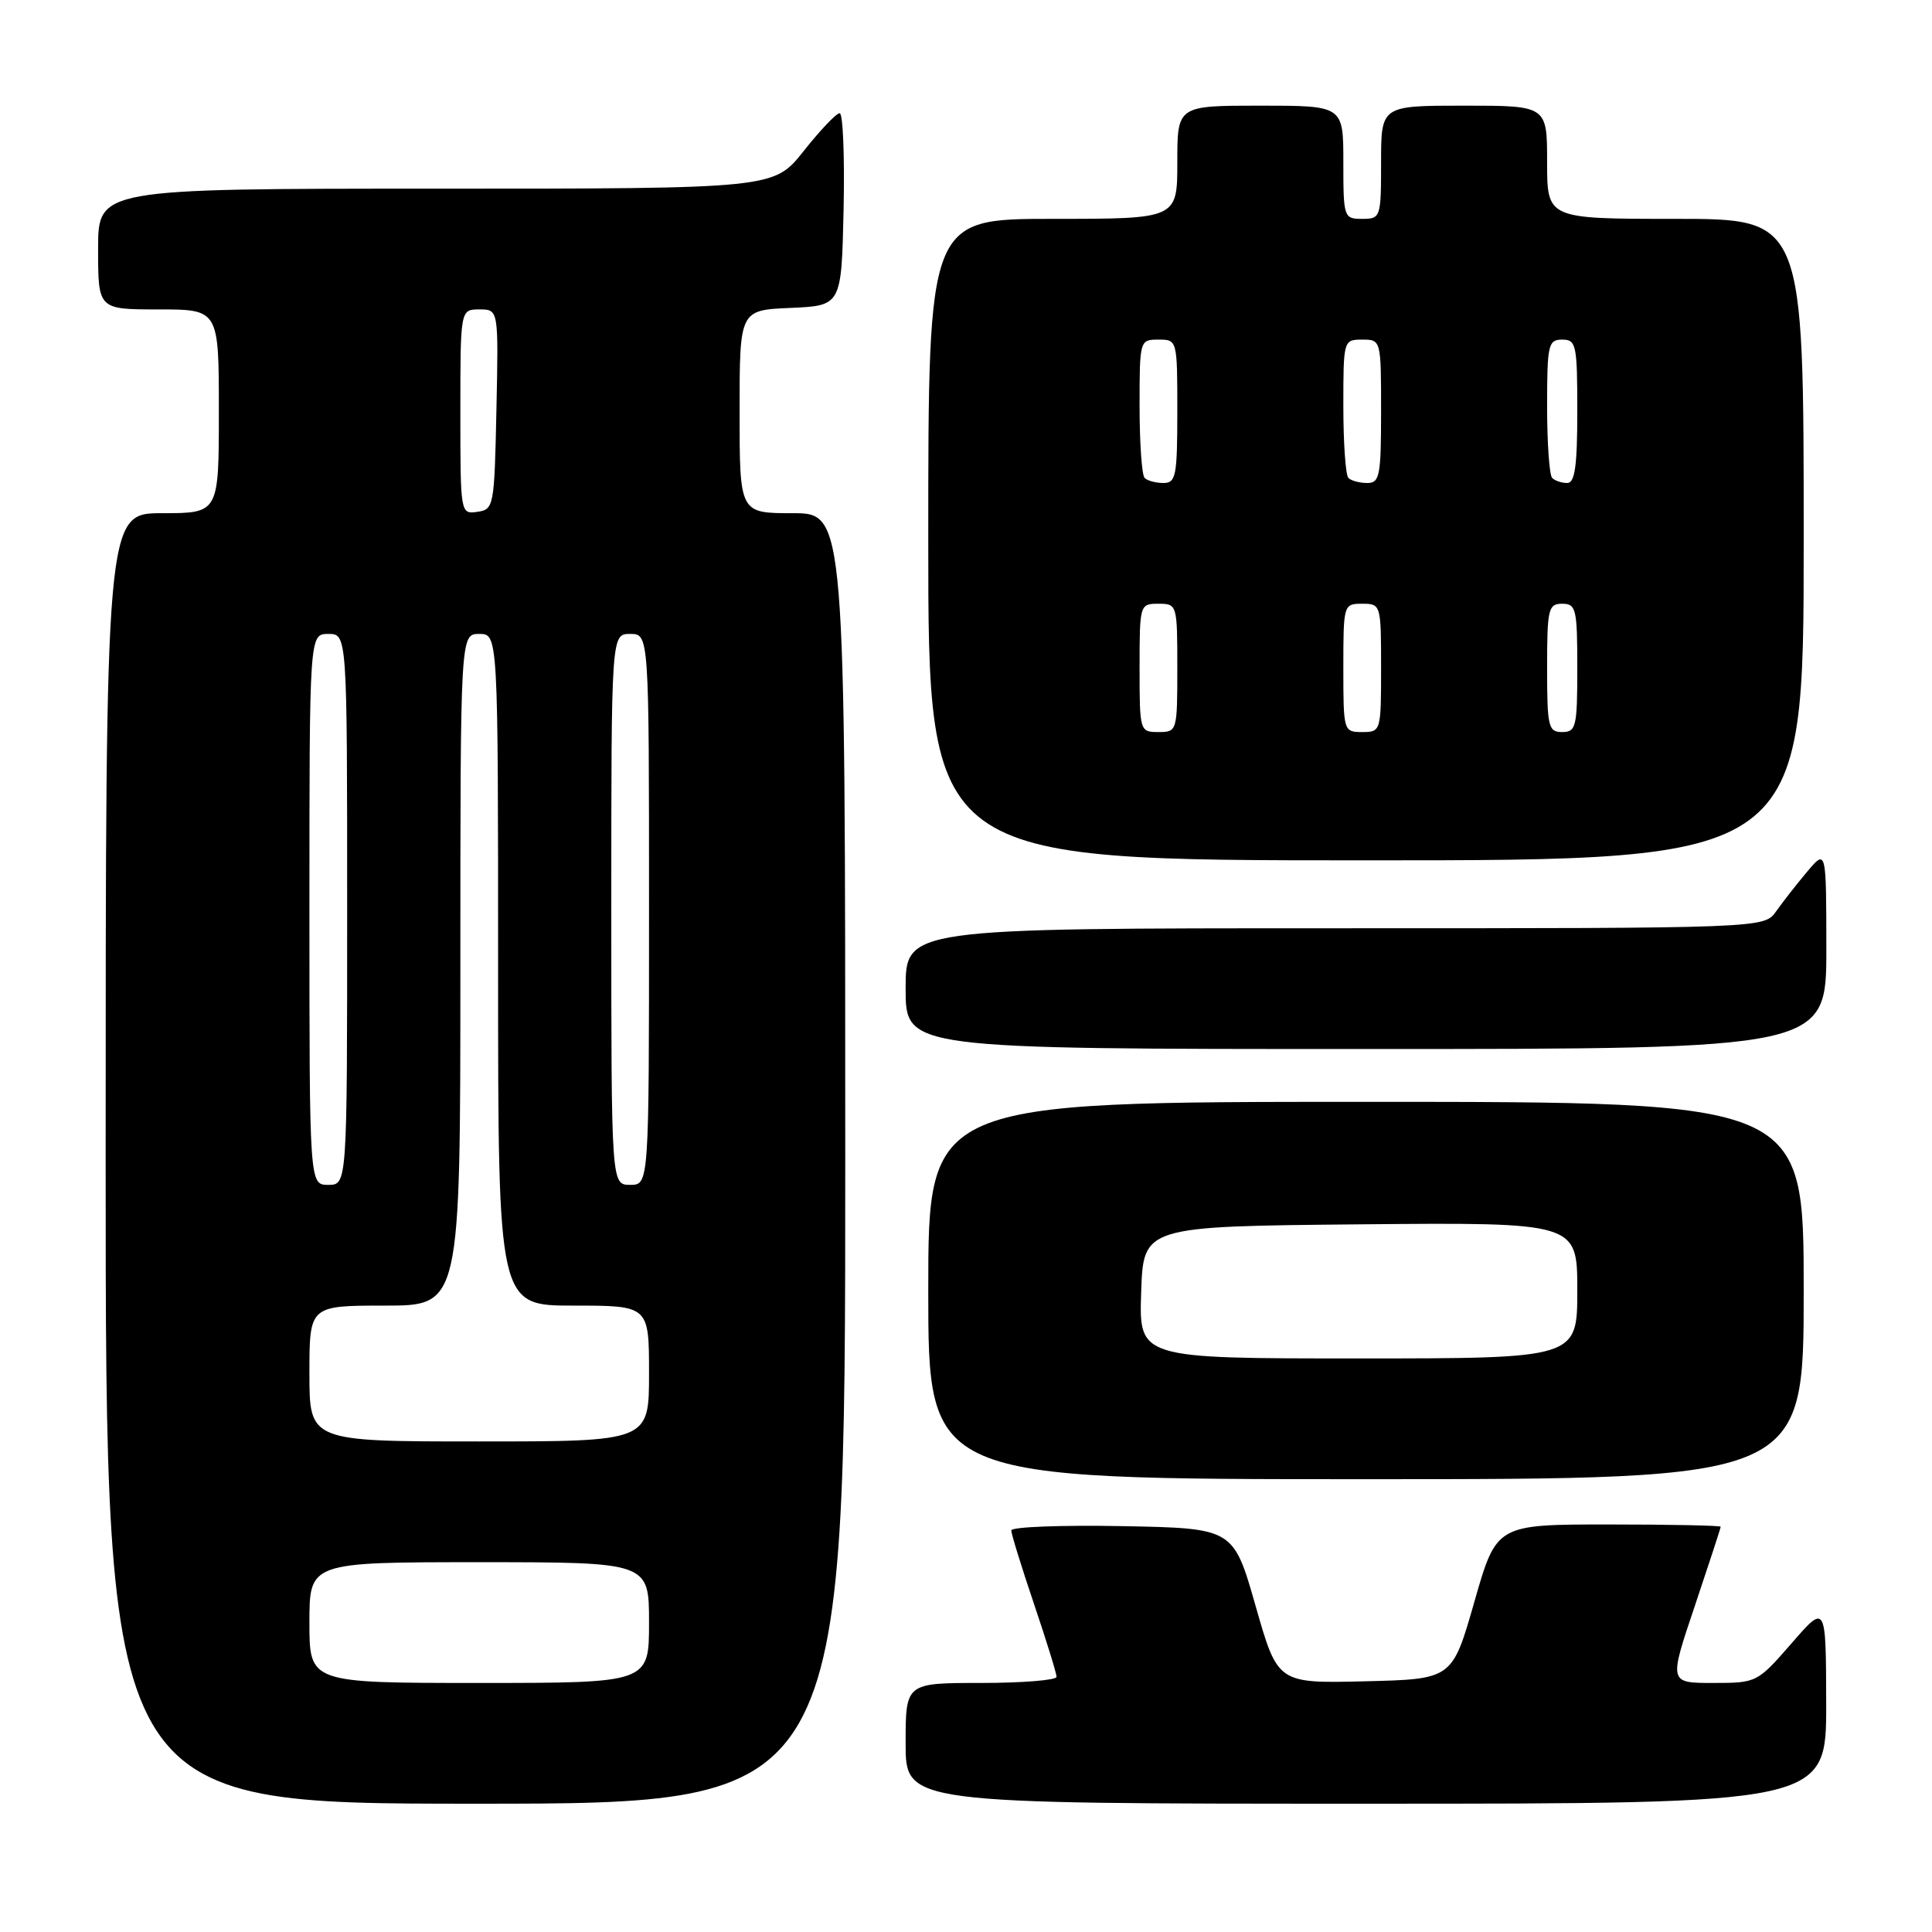 <?xml version="1.0" encoding="UTF-8" standalone="no"?>
<!DOCTYPE svg PUBLIC "-//W3C//DTD SVG 1.1//EN" "http://www.w3.org/Graphics/SVG/1.1/DTD/svg11.dtd" >
<svg xmlns="http://www.w3.org/2000/svg" xmlns:xlink="http://www.w3.org/1999/xlink" version="1.1" viewBox="0 0 256 256">
 <g >
 <path fill="currentColor"
d=" M 112.00 153.50 C 112.00 68.00 112.00 68.00 105.00 68.00 C 98.00 68.00 98.00 68.00 98.00 54.55 C 98.00 41.09 98.00 41.09 104.75 40.80 C 111.50 40.50 111.50 40.50 111.78 27.75 C 111.93 20.74 111.70 15.00 111.26 15.00 C 110.82 15.00 108.68 17.25 106.50 20.00 C 102.54 25.00 102.54 25.00 57.77 25.00 C 13.00 25.00 13.00 25.00 13.00 33.00 C 13.00 41.00 13.00 41.00 21.00 41.00 C 29.00 41.00 29.00 41.00 29.00 54.50 C 29.00 68.00 29.00 68.00 21.50 68.00 C 14.00 68.00 14.00 68.00 14.00 153.50 C 14.00 239.00 14.00 239.00 63.00 239.00 C 112.00 239.00 112.00 239.00 112.00 153.50 Z  M 241.98 225.75 C 241.95 212.50 241.95 212.50 237.39 217.75 C 232.85 222.96 232.78 223.00 226.98 223.00 C 221.13 223.00 221.13 223.00 224.57 212.80 C 226.45 207.20 228.00 202.47 228.00 202.30 C 228.00 202.14 221.31 202.00 213.14 202.00 C 198.29 202.00 198.29 202.00 195.36 212.25 C 192.43 222.50 192.43 222.50 180.87 222.78 C 169.30 223.06 169.30 223.06 166.37 212.78 C 163.43 202.50 163.43 202.50 148.71 202.22 C 140.62 202.07 134.00 202.32 134.00 202.79 C 134.00 203.25 135.35 207.62 137.00 212.50 C 138.65 217.38 140.00 221.74 140.00 222.19 C 140.00 222.63 135.50 223.00 130.00 223.00 C 120.00 223.00 120.00 223.00 120.00 231.00 C 120.00 239.00 120.00 239.00 181.00 239.00 C 242.00 239.00 242.00 239.00 241.98 225.75 Z  M 239.00 171.00 C 239.00 146.00 239.00 146.00 181.00 146.00 C 123.00 146.00 123.00 146.00 123.00 171.00 C 123.00 196.00 123.00 196.00 181.00 196.00 C 239.00 196.00 239.00 196.00 239.00 171.00 Z  M 242.00 125.75 C 241.99 112.50 241.99 112.50 239.46 115.50 C 238.07 117.15 236.23 119.51 235.35 120.75 C 233.77 123.00 233.77 123.00 176.88 123.00 C 120.00 123.00 120.00 123.00 120.00 131.00 C 120.00 139.00 120.00 139.00 181.00 139.00 C 242.00 139.00 242.00 139.00 242.00 125.75 Z  M 239.00 71.50 C 239.00 29.00 239.00 29.00 222.00 29.00 C 205.00 29.00 205.00 29.00 205.00 21.50 C 205.00 14.00 205.00 14.00 194.00 14.00 C 183.00 14.00 183.00 14.00 183.00 21.50 C 183.00 28.83 182.94 29.00 180.50 29.00 C 178.06 29.00 178.00 28.83 178.00 21.50 C 178.00 14.00 178.00 14.00 167.00 14.00 C 156.00 14.00 156.00 14.00 156.00 21.50 C 156.00 29.00 156.00 29.00 139.50 29.00 C 123.00 29.00 123.00 29.00 123.00 71.50 C 123.00 114.00 123.00 114.00 181.00 114.00 C 239.00 114.00 239.00 114.00 239.00 71.50 Z  M 41.00 215.00 C 41.00 207.00 41.00 207.00 63.50 207.00 C 86.00 207.00 86.00 207.00 86.00 215.00 C 86.00 223.00 86.00 223.00 63.50 223.00 C 41.00 223.00 41.00 223.00 41.00 215.00 Z  M 41.00 182.00 C 41.00 173.00 41.00 173.00 51.00 173.00 C 61.00 173.00 61.00 173.00 61.00 128.50 C 61.00 84.00 61.00 84.00 63.50 84.00 C 66.00 84.00 66.00 84.00 66.00 128.50 C 66.00 173.00 66.00 173.00 76.00 173.00 C 86.00 173.00 86.00 173.00 86.00 182.00 C 86.00 191.00 86.00 191.00 63.50 191.00 C 41.00 191.00 41.00 191.00 41.00 182.00 Z  M 41.00 120.50 C 41.00 84.00 41.00 84.00 43.50 84.00 C 46.00 84.00 46.00 84.00 46.00 120.50 C 46.00 157.00 46.00 157.00 43.50 157.00 C 41.00 157.00 41.00 157.00 41.00 120.50 Z  M 81.00 120.50 C 81.00 84.00 81.00 84.00 83.50 84.00 C 86.00 84.00 86.00 84.00 86.00 120.50 C 86.00 157.00 86.00 157.00 83.50 157.00 C 81.00 157.00 81.00 157.00 81.00 120.50 Z  M 61.00 54.57 C 61.00 41.00 61.00 41.00 63.53 41.00 C 66.06 41.00 66.06 41.00 65.78 54.25 C 65.51 67.13 65.44 67.51 63.25 67.82 C 61.01 68.14 61.00 68.07 61.00 54.57 Z  M 151.21 171.25 C 151.50 162.50 151.50 162.50 180.25 162.23 C 209.00 161.97 209.00 161.97 209.00 170.98 C 209.00 180.00 209.00 180.00 179.96 180.00 C 150.92 180.00 150.92 180.00 151.21 171.25 Z  M 151.00 88.50 C 151.00 80.10 151.03 80.00 153.50 80.00 C 155.97 80.00 156.00 80.10 156.00 88.50 C 156.00 96.90 155.97 97.00 153.50 97.00 C 151.03 97.00 151.00 96.90 151.00 88.50 Z  M 178.00 88.50 C 178.00 80.10 178.03 80.00 180.50 80.00 C 182.97 80.00 183.00 80.10 183.00 88.50 C 183.00 96.90 182.97 97.00 180.50 97.00 C 178.03 97.00 178.00 96.90 178.00 88.50 Z  M 205.00 88.50 C 205.00 80.67 205.16 80.00 207.00 80.00 C 208.84 80.00 209.00 80.67 209.00 88.50 C 209.00 96.33 208.84 97.00 207.00 97.00 C 205.16 97.00 205.00 96.33 205.00 88.50 Z  M 151.67 63.33 C 151.30 62.97 151.00 58.69 151.00 53.83 C 151.00 45.08 151.02 45.00 153.50 45.00 C 155.99 45.00 156.00 45.03 156.00 54.50 C 156.00 63.05 155.82 64.00 154.17 64.00 C 153.16 64.00 152.03 63.70 151.67 63.33 Z  M 178.67 63.33 C 178.30 62.97 178.00 58.69 178.00 53.83 C 178.00 45.08 178.02 45.00 180.50 45.00 C 182.99 45.00 183.00 45.03 183.00 54.50 C 183.00 63.05 182.82 64.00 181.17 64.00 C 180.16 64.00 179.03 63.70 178.67 63.33 Z  M 205.67 63.33 C 205.30 62.97 205.00 58.69 205.00 53.83 C 205.00 45.67 205.15 45.00 207.00 45.00 C 208.86 45.00 209.00 45.67 209.00 54.50 C 209.00 61.75 208.68 64.00 207.67 64.00 C 206.93 64.00 206.03 63.70 205.67 63.33 Z "/>
</g>
</svg>
